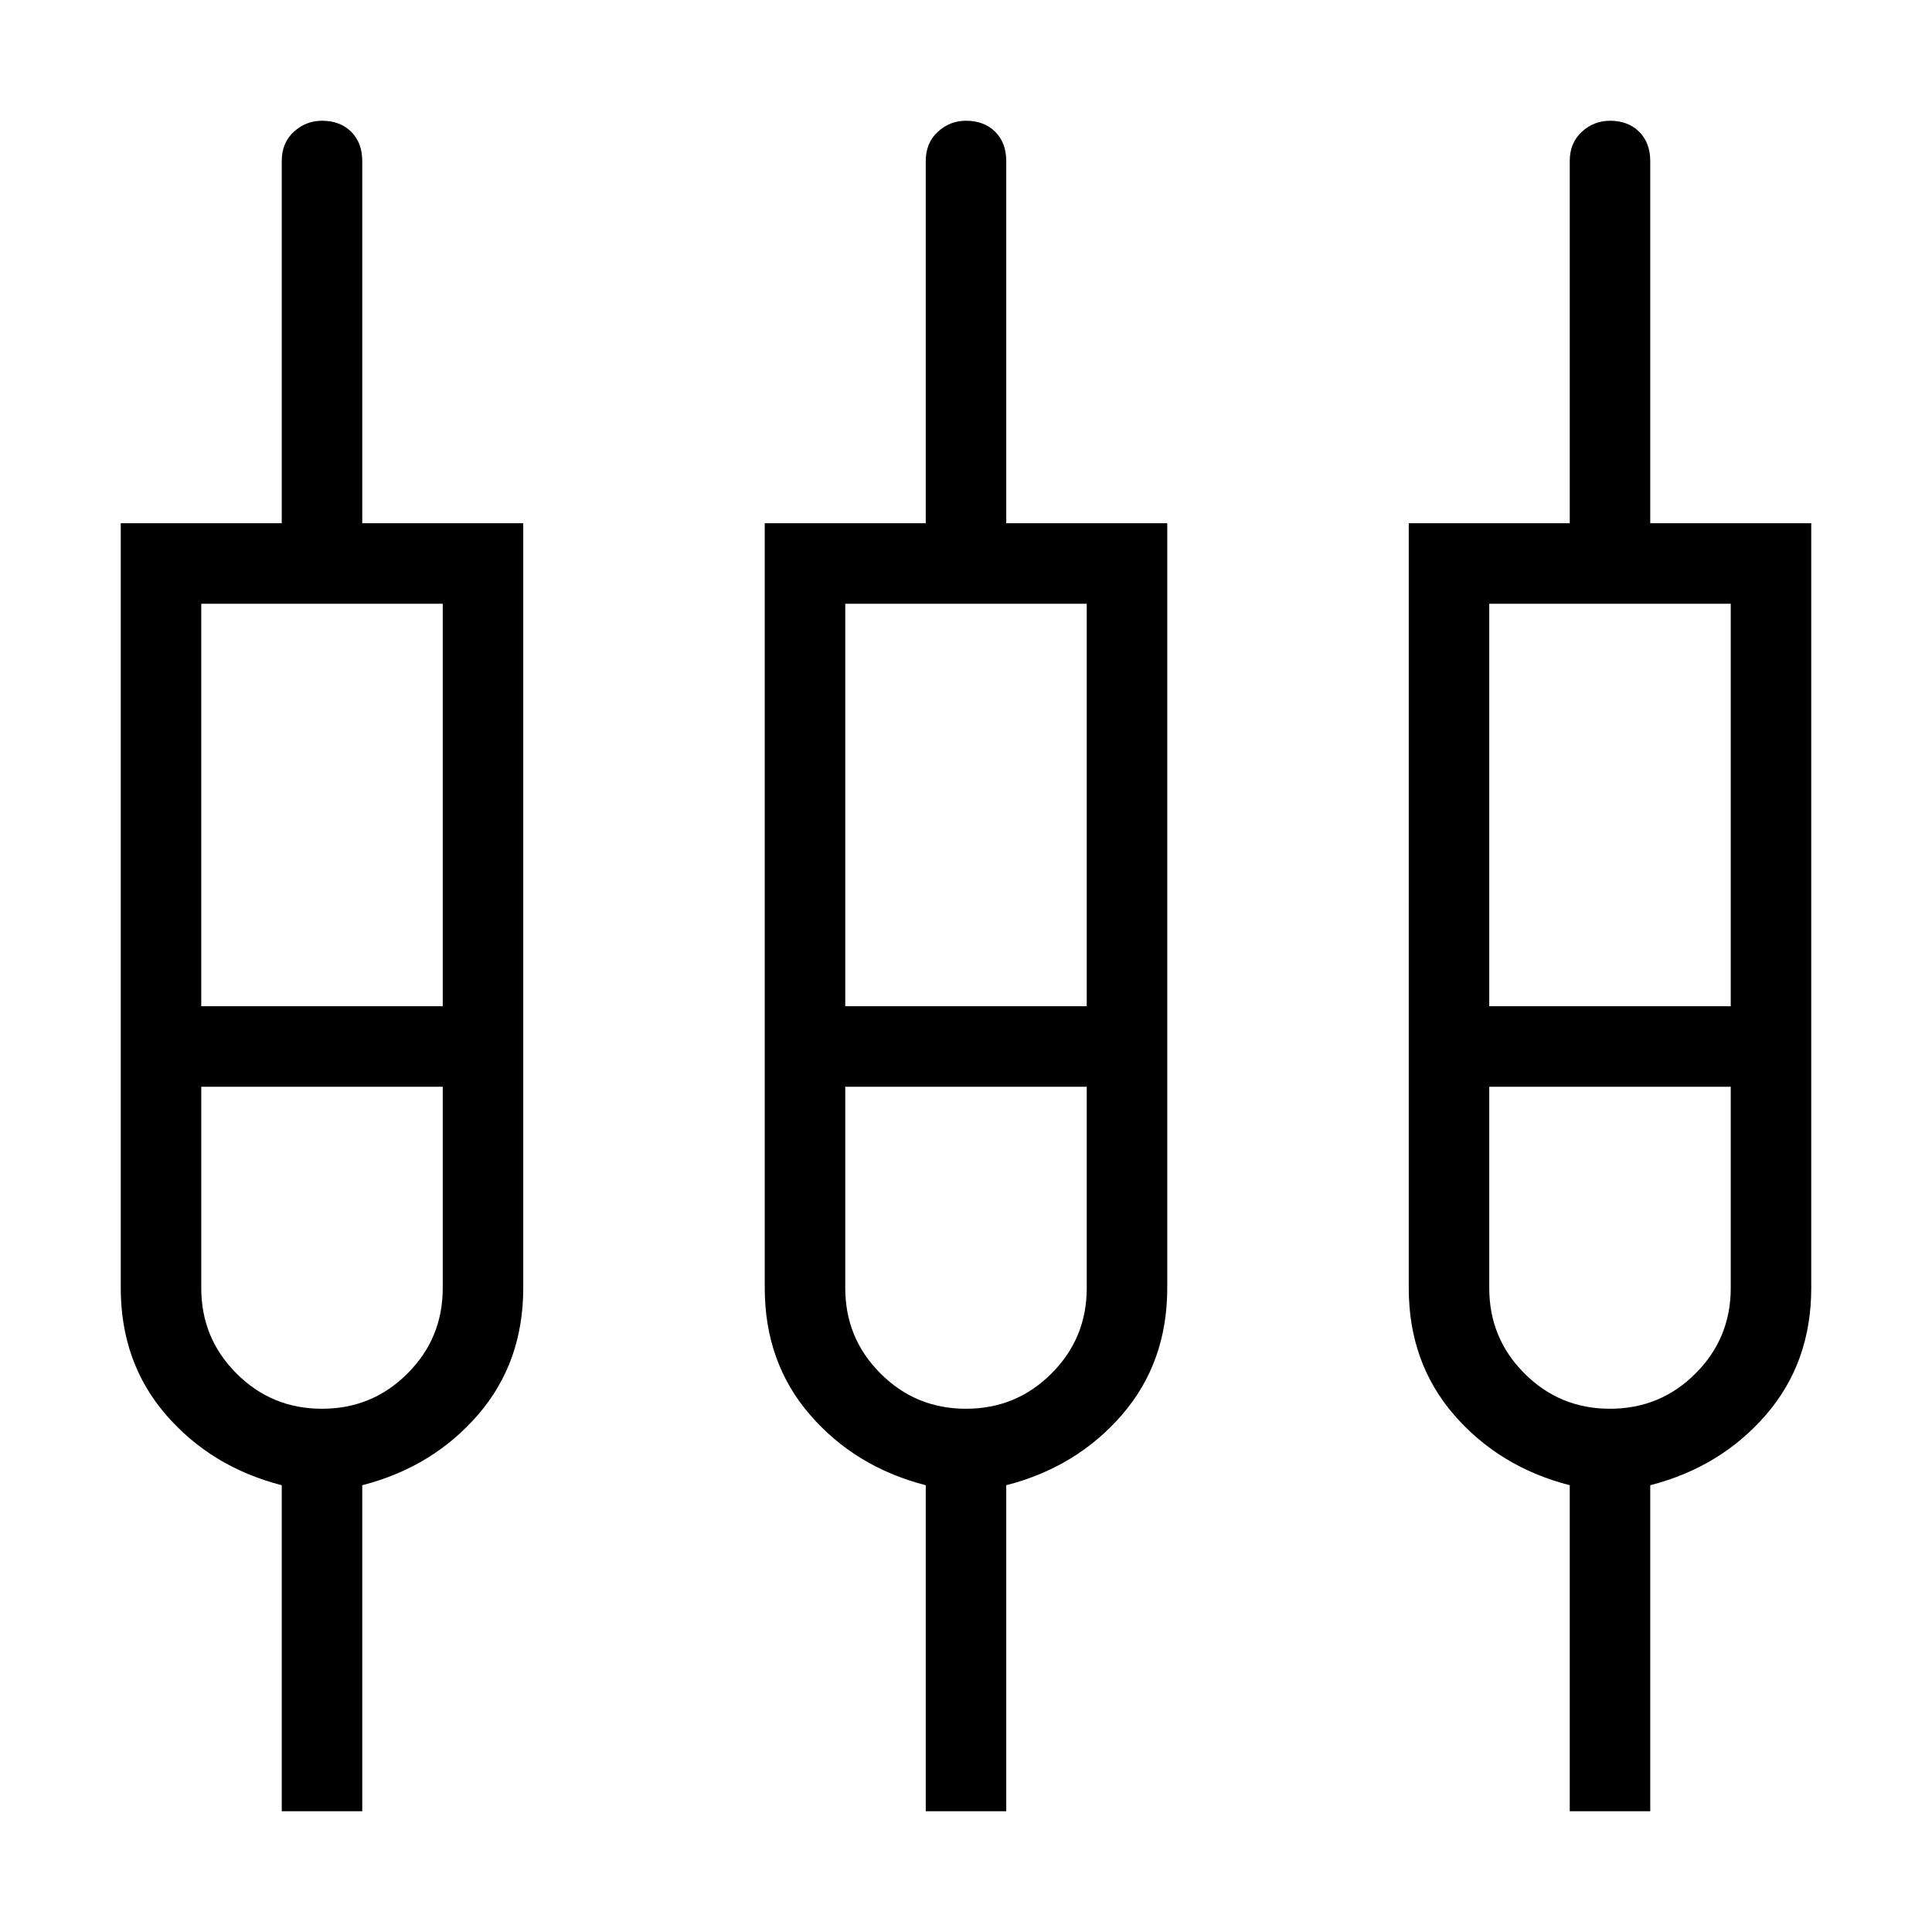 <svg xmlns="http://www.w3.org/2000/svg" height="24" width="24"><path d="M3.5 22.5v-4.05q-.875-.225-1.438-.875Q1.5 16.925 1.5 16V6.5h2V2q0-.225.15-.363Q3.8 1.5 4 1.5q.225 0 .363.137.137.138.137.363v4.5h2V16q0 .925-.562 1.575-.563.65-1.438.875v4.05Zm8 0v-4.05q-.875-.225-1.438-.875Q9.5 16.925 9.5 16V6.5h2V2q0-.225.15-.363.15-.137.35-.137.225 0 .363.137.137.138.137.363v4.5h2V16q0 .925-.562 1.575-.563.65-1.438.875v4.05Zm8 0v-4.05q-.875-.225-1.438-.875-.562-.65-.562-1.575V6.5h2V2q0-.225.15-.363.15-.137.35-.137.225 0 .363.137.137.138.137.363v4.5h2V16q0 .925-.562 1.575-.563.65-1.438.875v4.05Zm-17-15v5h3v-5Zm8 0v5h3v-5Zm8 0v5h3v-5ZM4 17.5q.625 0 1.062-.438Q5.5 16.625 5.5 16v-2.5h-3V16q0 .625.438 1.062.437.438 1.062.438Zm8 0q.625 0 1.062-.438.438-.437.438-1.062v-2.5h-3V16q0 .625.438 1.062.437.438 1.062.438Zm8 0q.625 0 1.062-.438.438-.437.438-1.062v-2.5h-3V16q0 .625.438 1.062.437.438 1.062.438ZM4 13Zm8 0Zm8 0Zm-17.5-.5h3-3Zm8 0h3-3Zm8 0h3-3ZM4 13.5H2.5h3H4Zm8 0h-1.5 3H12Zm8 0h-1.5 3H20Z"/></svg>